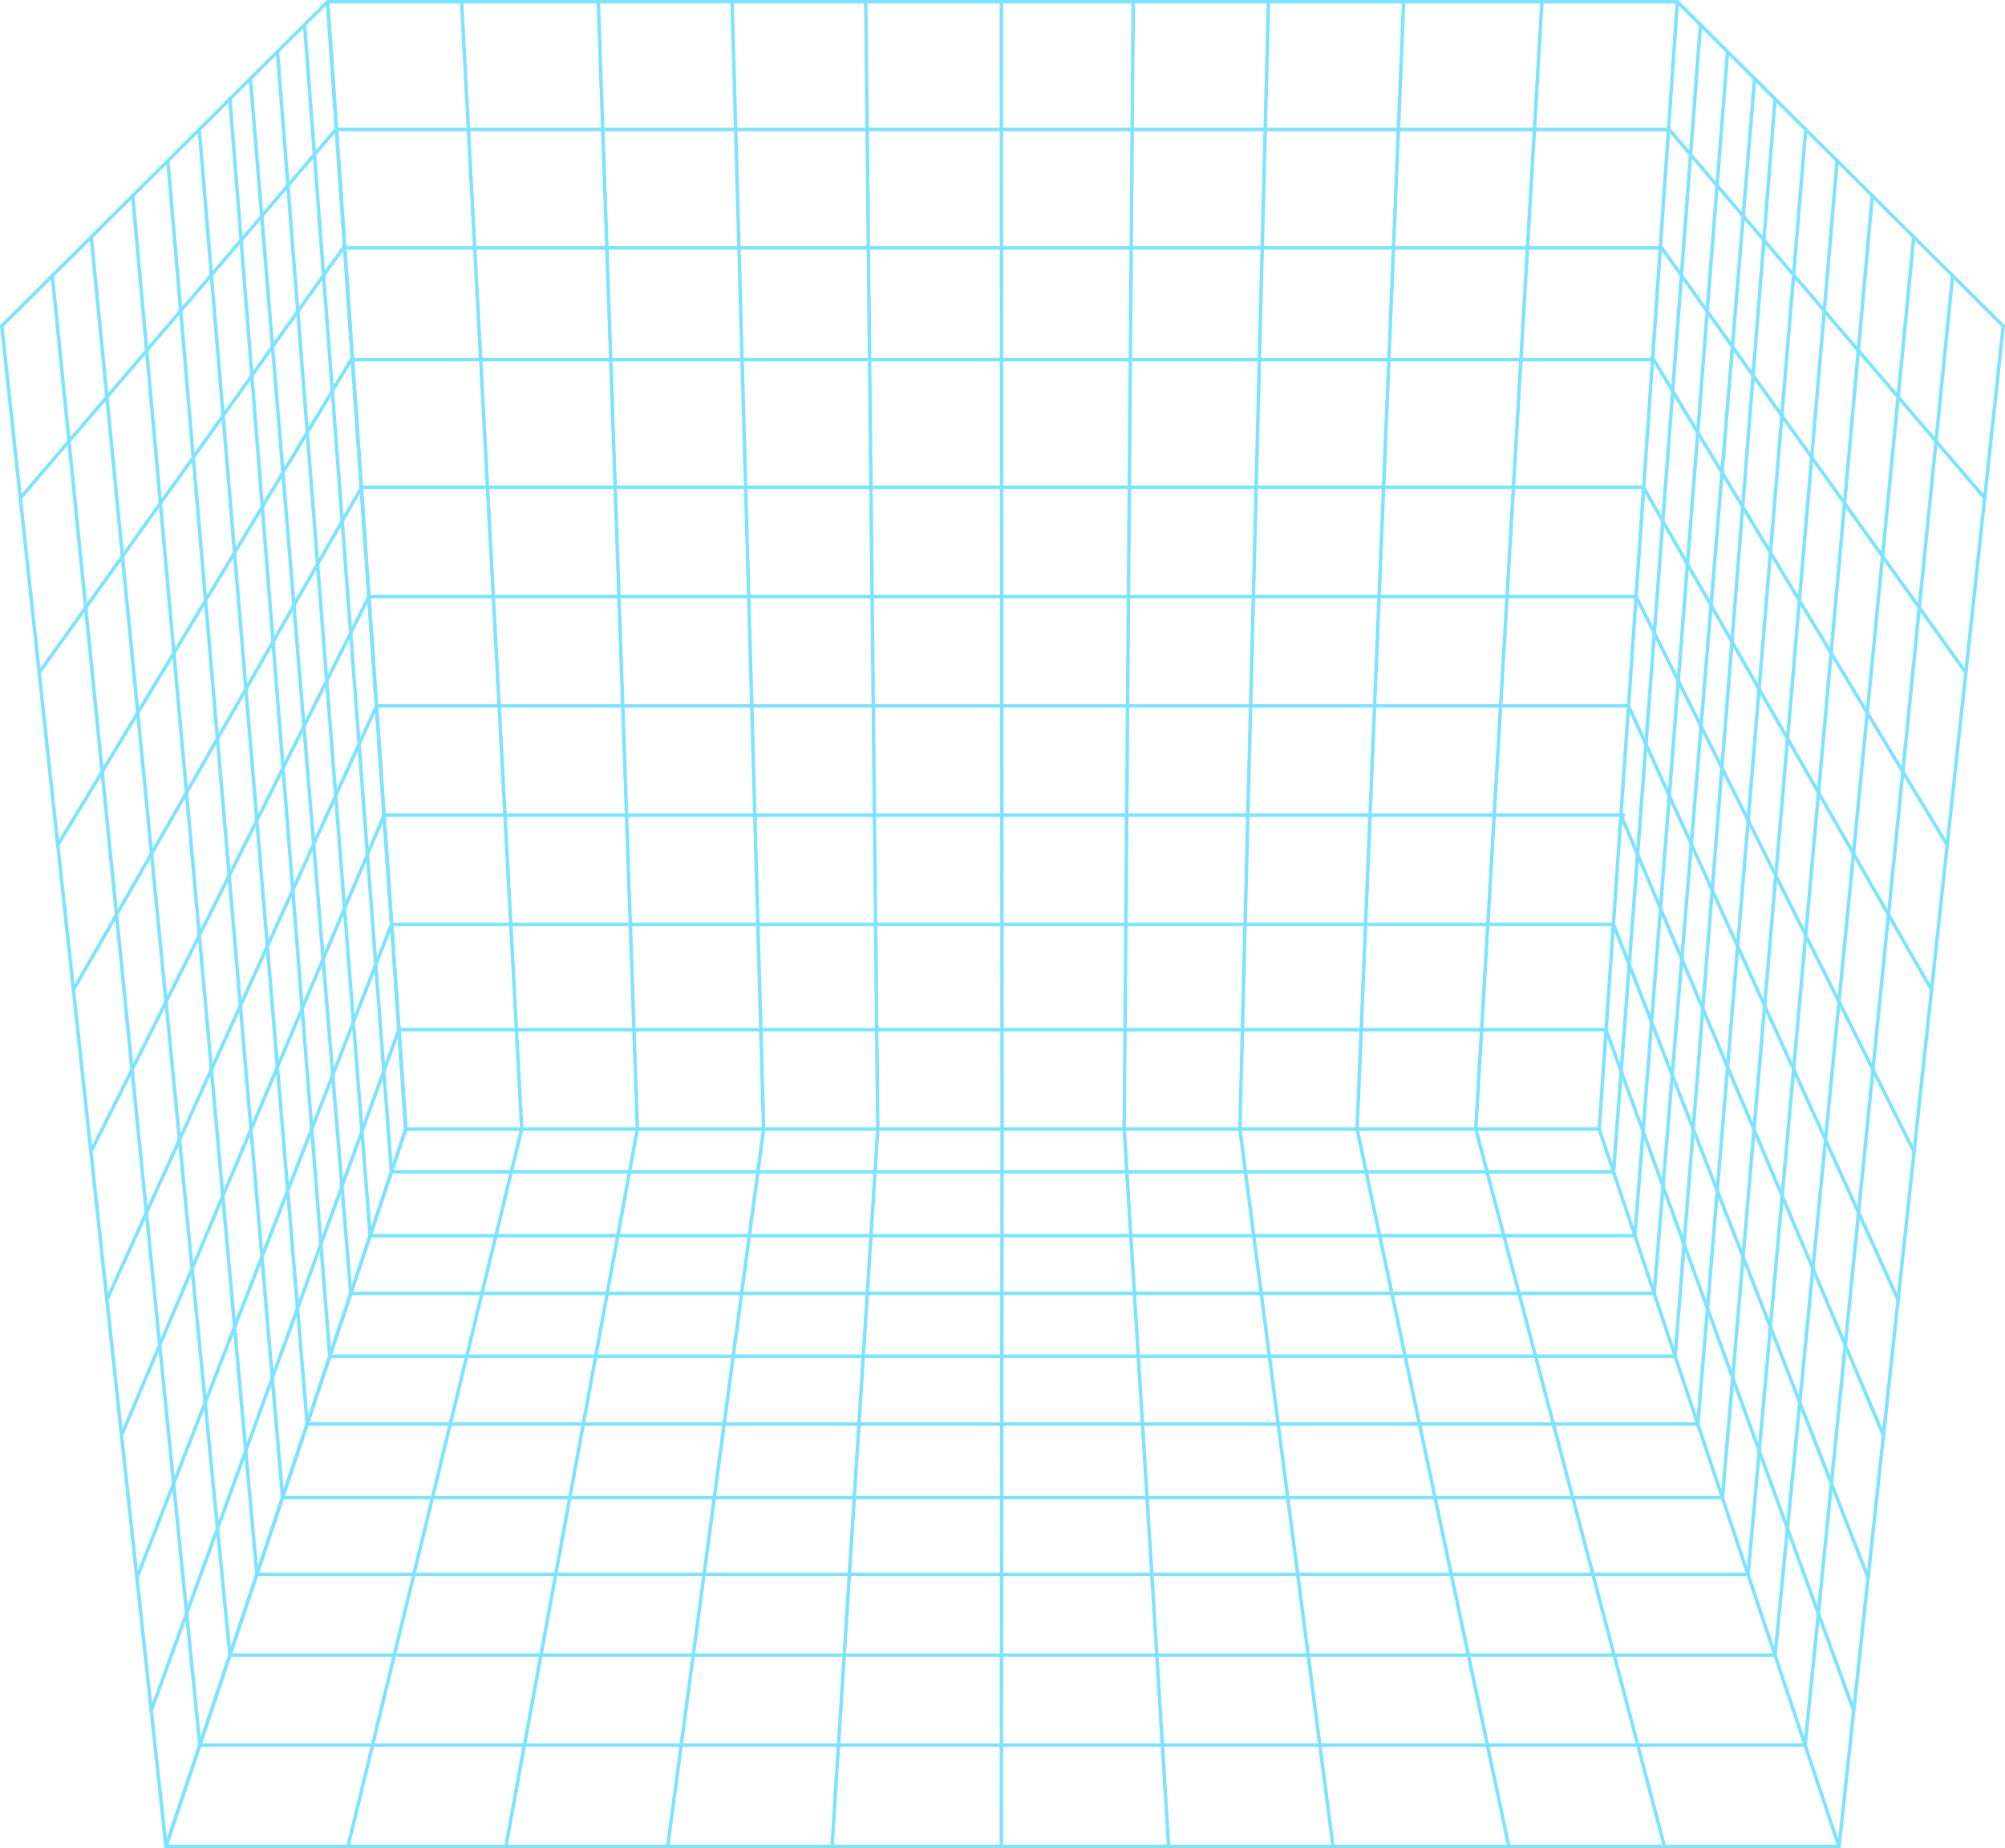 <svg xmlns="http://www.w3.org/2000/svg" viewBox="0 0 572.25 527.44"><defs><style>.cls-1{fill:none;stroke:#7de3ff;stroke-linecap:round;stroke-linejoin:round;}</style></defs><title>shipnet</title><g id="Capa_2" data-name="Capa 2"><g id="Capa_1-2" data-name="Capa 1"><line class="cls-1" x1="111.72" y1="263.82" x2="460.21" y2="263.82"/><line class="cls-1" x1="109.61" y1="232.64" x2="463.37" y2="232.64"/><line class="cls-1" x1="107.44" y1="201.45" x2="464.43" y2="201.45"/><line class="cls-1" x1="105.28" y1="170.27" x2="466.51" y2="170.27"/><line class="cls-1" x1="103.2" y1="139.08" x2="468.7" y2="139.08"/><line class="cls-1" x1="100.28" y1="102.6" x2="471.74" y2="102.6"/><line class="cls-1" x1="97.97" y1="70.73" x2="473.73" y2="70.73"/><line class="cls-1" x1="95.87" y1="36.95" x2="475.7" y2="36.95"/><polyline class="cls-1" points="115.82 322.19 93.5 0.5 478.2 0.5"/><line class="cls-1" x1="113.85" y1="293.86" x2="458.08" y2="293.86"/><line class="cls-1" x1="421.21" y1="322.19" x2="440.08" y2="0.5"/><line class="cls-1" x1="400.62" y1="0.5" x2="387.33" y2="322.19"/><line class="cls-1" x1="362.03" y1="0.5" x2="353.88" y2="322.19"/><line class="cls-1" x1="323.43" y1="0.5" x2="320.86" y2="322.19"/><line class="cls-1" x1="285.79" y1="0.5" x2="286.01" y2="322.19"/><line class="cls-1" x1="131.74" y1="0.5" x2="148.9" y2="322.19"/><line class="cls-1" x1="181.92" y1="322.19" x2="170.77" y2="0.5"/><line class="cls-1" x1="208.94" y1="0.5" x2="217.94" y2="322.19"/><line class="cls-1" x1="247.1" y1="0.5" x2="250.53" y2="322.19"/><polygon class="cls-1" points="456.43 322.19 524.84 526.94 47.36 526.94 115.82 322.19 456.43 322.19"/><line class="cls-1" x1="57.04" y1="498" x2="515.13" y2="498"/><polygon class="cls-1" points="93.5 0.5 0.5 93.05 47.36 526.94 115.82 322.19 93.5 0.5"/><line class="cls-1" x1="43.17" y1="488.17" x2="113.85" y2="293.86"/><line class="cls-1" x1="111.72" y1="263.82" x2="39.08" y2="450.24"/><line class="cls-1" x1="109.61" y1="232.64" x2="34.69" y2="409.6"/><line class="cls-1" x1="107.44" y1="201.45" x2="30.51" y2="370.91"/><line class="cls-1" x1="105.28" y1="170.27" x2="25.95" y2="328.67"/><line class="cls-1" x1="103.2" y1="139.08" x2="20.96" y2="282.47"/><line class="cls-1" x1="100.28" y1="102.6" x2="16.49" y2="241.14"/><line class="cls-1" x1="97.97" y1="70.73" x2="11.18" y2="191.95"/><line class="cls-1" x1="95.87" y1="36.95" x2="5.8" y2="142.14"/><line class="cls-1" x1="111.72" y1="334.44" x2="86.93" y2="7.05"/><line class="cls-1" x1="105.64" y1="352.64" x2="79.19" y2="14.75"/><line class="cls-1" x1="100.12" y1="369.13" x2="71.46" y2="22.43"/><line class="cls-1" x1="94.13" y1="387.05" x2="65.61" y2="28.25"/><line class="cls-1" x1="14.94" y1="78.68" x2="57.04" y2="498"/><polyline class="cls-1" points="26.04 67.64 65.61 472.35 506.63 472.35"/><line class="cls-1" x1="73.32" y1="449.3" x2="37.88" y2="55.86"/><line class="cls-1" x1="47.9" y1="45.88" x2="80.65" y2="427.39"/><line class="cls-1" x1="56.87" y1="36.95" x2="87.67" y2="406.4"/><polyline class="cls-1" points="456.43 322.19 478.74 0.5 571.75 93.05 524.89 526.94"/><line class="cls-1" x1="529.07" y1="488.17" x2="458.39" y2="293.86"/><line class="cls-1" x1="460.52" y1="263.82" x2="533.17" y2="450.24"/><line class="cls-1" x1="462.64" y1="232.64" x2="537.56" y2="409.6"/><line class="cls-1" x1="464.8" y1="201.45" x2="541.74" y2="370.91"/><line class="cls-1" x1="466.97" y1="170.27" x2="546.3" y2="328.67"/><line class="cls-1" x1="469.05" y1="139.08" x2="551.29" y2="282.47"/><line class="cls-1" x1="471.97" y1="102.6" x2="555.75" y2="241.14"/><line class="cls-1" x1="474.27" y1="70.73" x2="561.07" y2="191.95"/><line class="cls-1" x1="476.37" y1="36.95" x2="566.45" y2="142.14"/><polyline class="cls-1" points="485.32 7.04 460.52 334.45 111.72 334.44"/><polyline class="cls-1" points="493.06 14.74 466.61 352.64 105.64 352.64"/><polyline class="cls-1" points="500.78 22.43 472.12 369.13 100.12 369.13"/><polyline class="cls-1" points="506.63 28.25 478.11 387.05 94.13 387.05"/><line class="cls-1" x1="557.3" y1="78.68" x2="515.21" y2="498"/><line class="cls-1" x1="546.21" y1="67.64" x2="506.63" y2="472.35"/><polyline class="cls-1" points="534.37 55.86 498.93 449.3 73.32 449.3"/><polyline class="cls-1" points="524.34 45.88 491.6 427.39 80.64 427.39"/><polyline class="cls-1" points="515.37 36.95 484.58 406.4 87.67 406.4"/><line class="cls-1" x1="421.21" y1="322.19" x2="475.05" y2="526.94"/><line class="cls-1" x1="387.33" y1="322.19" x2="430.64" y2="526.94"/><line class="cls-1" x1="353.88" y1="322.19" x2="380.46" y2="526.94"/><line class="cls-1" x1="320.86" y1="322.19" x2="333.55" y2="526.94"/><line class="cls-1" x1="286.01" y1="322.19" x2="285.79" y2="526.94"/><line class="cls-1" x1="250.53" y1="322.19" x2="237.47" y2="526.94"/><line class="cls-1" x1="217.94" y1="322.19" x2="190.56" y2="526.94"/><line class="cls-1" x1="181.92" y1="322.19" x2="144.38" y2="526.94"/><line class="cls-1" x1="148.9" y1="322.19" x2="99.32" y2="526.94"/></g></g></svg>